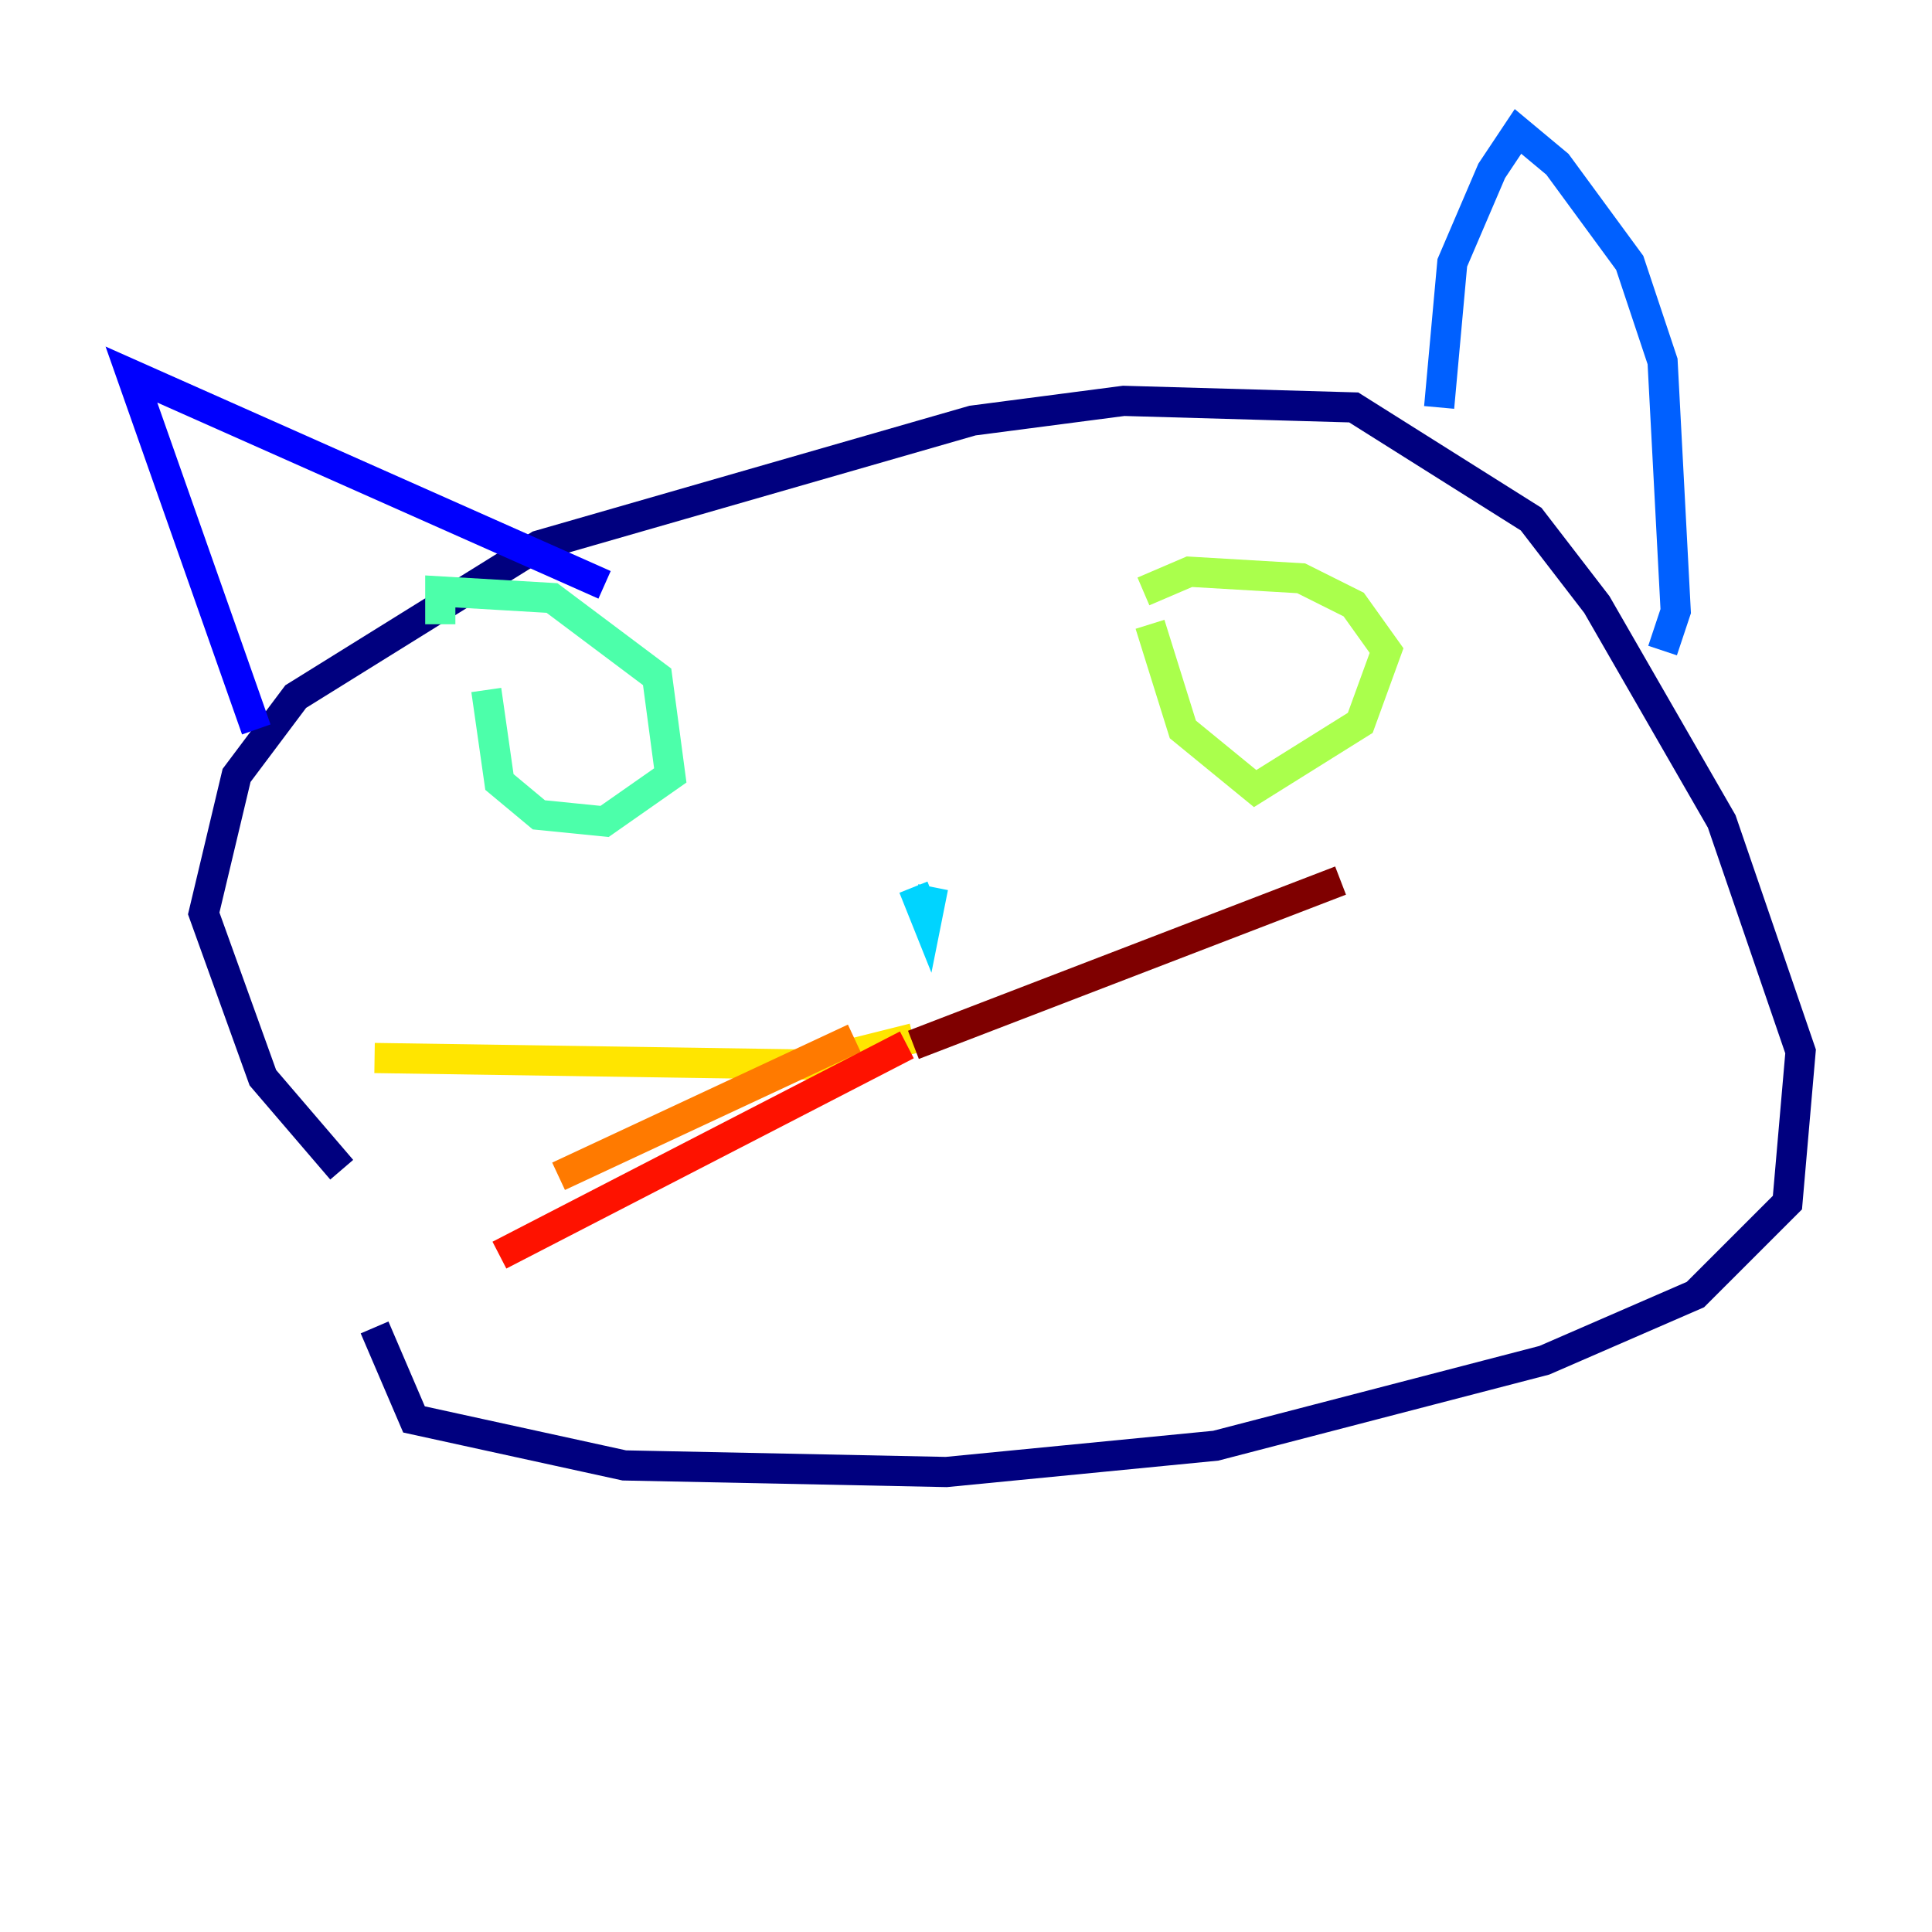 <?xml version="1.0" encoding="utf-8" ?>
<svg baseProfile="tiny" height="128" version="1.2" viewBox="0,0,128,128" width="128" xmlns="http://www.w3.org/2000/svg" xmlns:ev="http://www.w3.org/2001/xml-events" xmlns:xlink="http://www.w3.org/1999/xlink"><defs /><polyline fill="none" points="22.64,77.497 17.415,71.401 13.497,60.517 15.674,51.374 19.592,46.15 35.701,36.136 64.435,27.864 74.449,26.558 89.687,26.993 101.442,34.395 105.796,40.054 114.068,54.422 119.293,69.66 118.422,79.674 112.326,85.769 102.313,90.122 80.544,95.782 62.694,97.524 41.361,97.088 27.429,94.041 24.816,87.946" stroke="#00007f" stroke-width="2" /><polyline fill="none" points="16.98,48.327 8.707,24.816 40.054,38.748" stroke="#0000fe" stroke-width="2" /><polyline fill="none" points="95.347,26.993 96.218,17.415 98.83,11.32 100.571,8.707 103.184,10.884 107.973,17.415 110.15,23.946 111.02,40.49 110.15,43.102" stroke="#0060ff" stroke-width="2" /><polyline fill="none" points="60.517,58.776 61.388,60.952 61.823,58.776" stroke="#00d4ff" stroke-width="2" /><polyline fill="none" points="32.218,45.714 33.088,51.809 35.701,53.986 40.054,54.422 44.408,51.374 43.537,44.843 36.571,39.619 29.17,39.184 29.17,41.361" stroke="#4cffaa" stroke-width="2" /><polyline fill="none" points="76.191,41.361 78.367,48.327 83.156,52.245 90.122,47.891 91.864,43.102 89.687,40.054 86.204,38.313 78.803,37.878 75.755,39.184" stroke="#aaff4c" stroke-width="2" /><polyline fill="none" points="60.517,68.789 53.551,70.531 24.816,70.095" stroke="#ffe500" stroke-width="2" /><polyline fill="none" points="56.599,68.789 37.007,77.932" stroke="#ff7a00" stroke-width="2" /><polyline fill="none" points="60.082,69.225 33.088,83.156" stroke="#fe1200" stroke-width="2" /><polyline fill="none" points="60.517,69.225 88.816,58.34" stroke="#7f0000" stroke-width="2" /></svg>